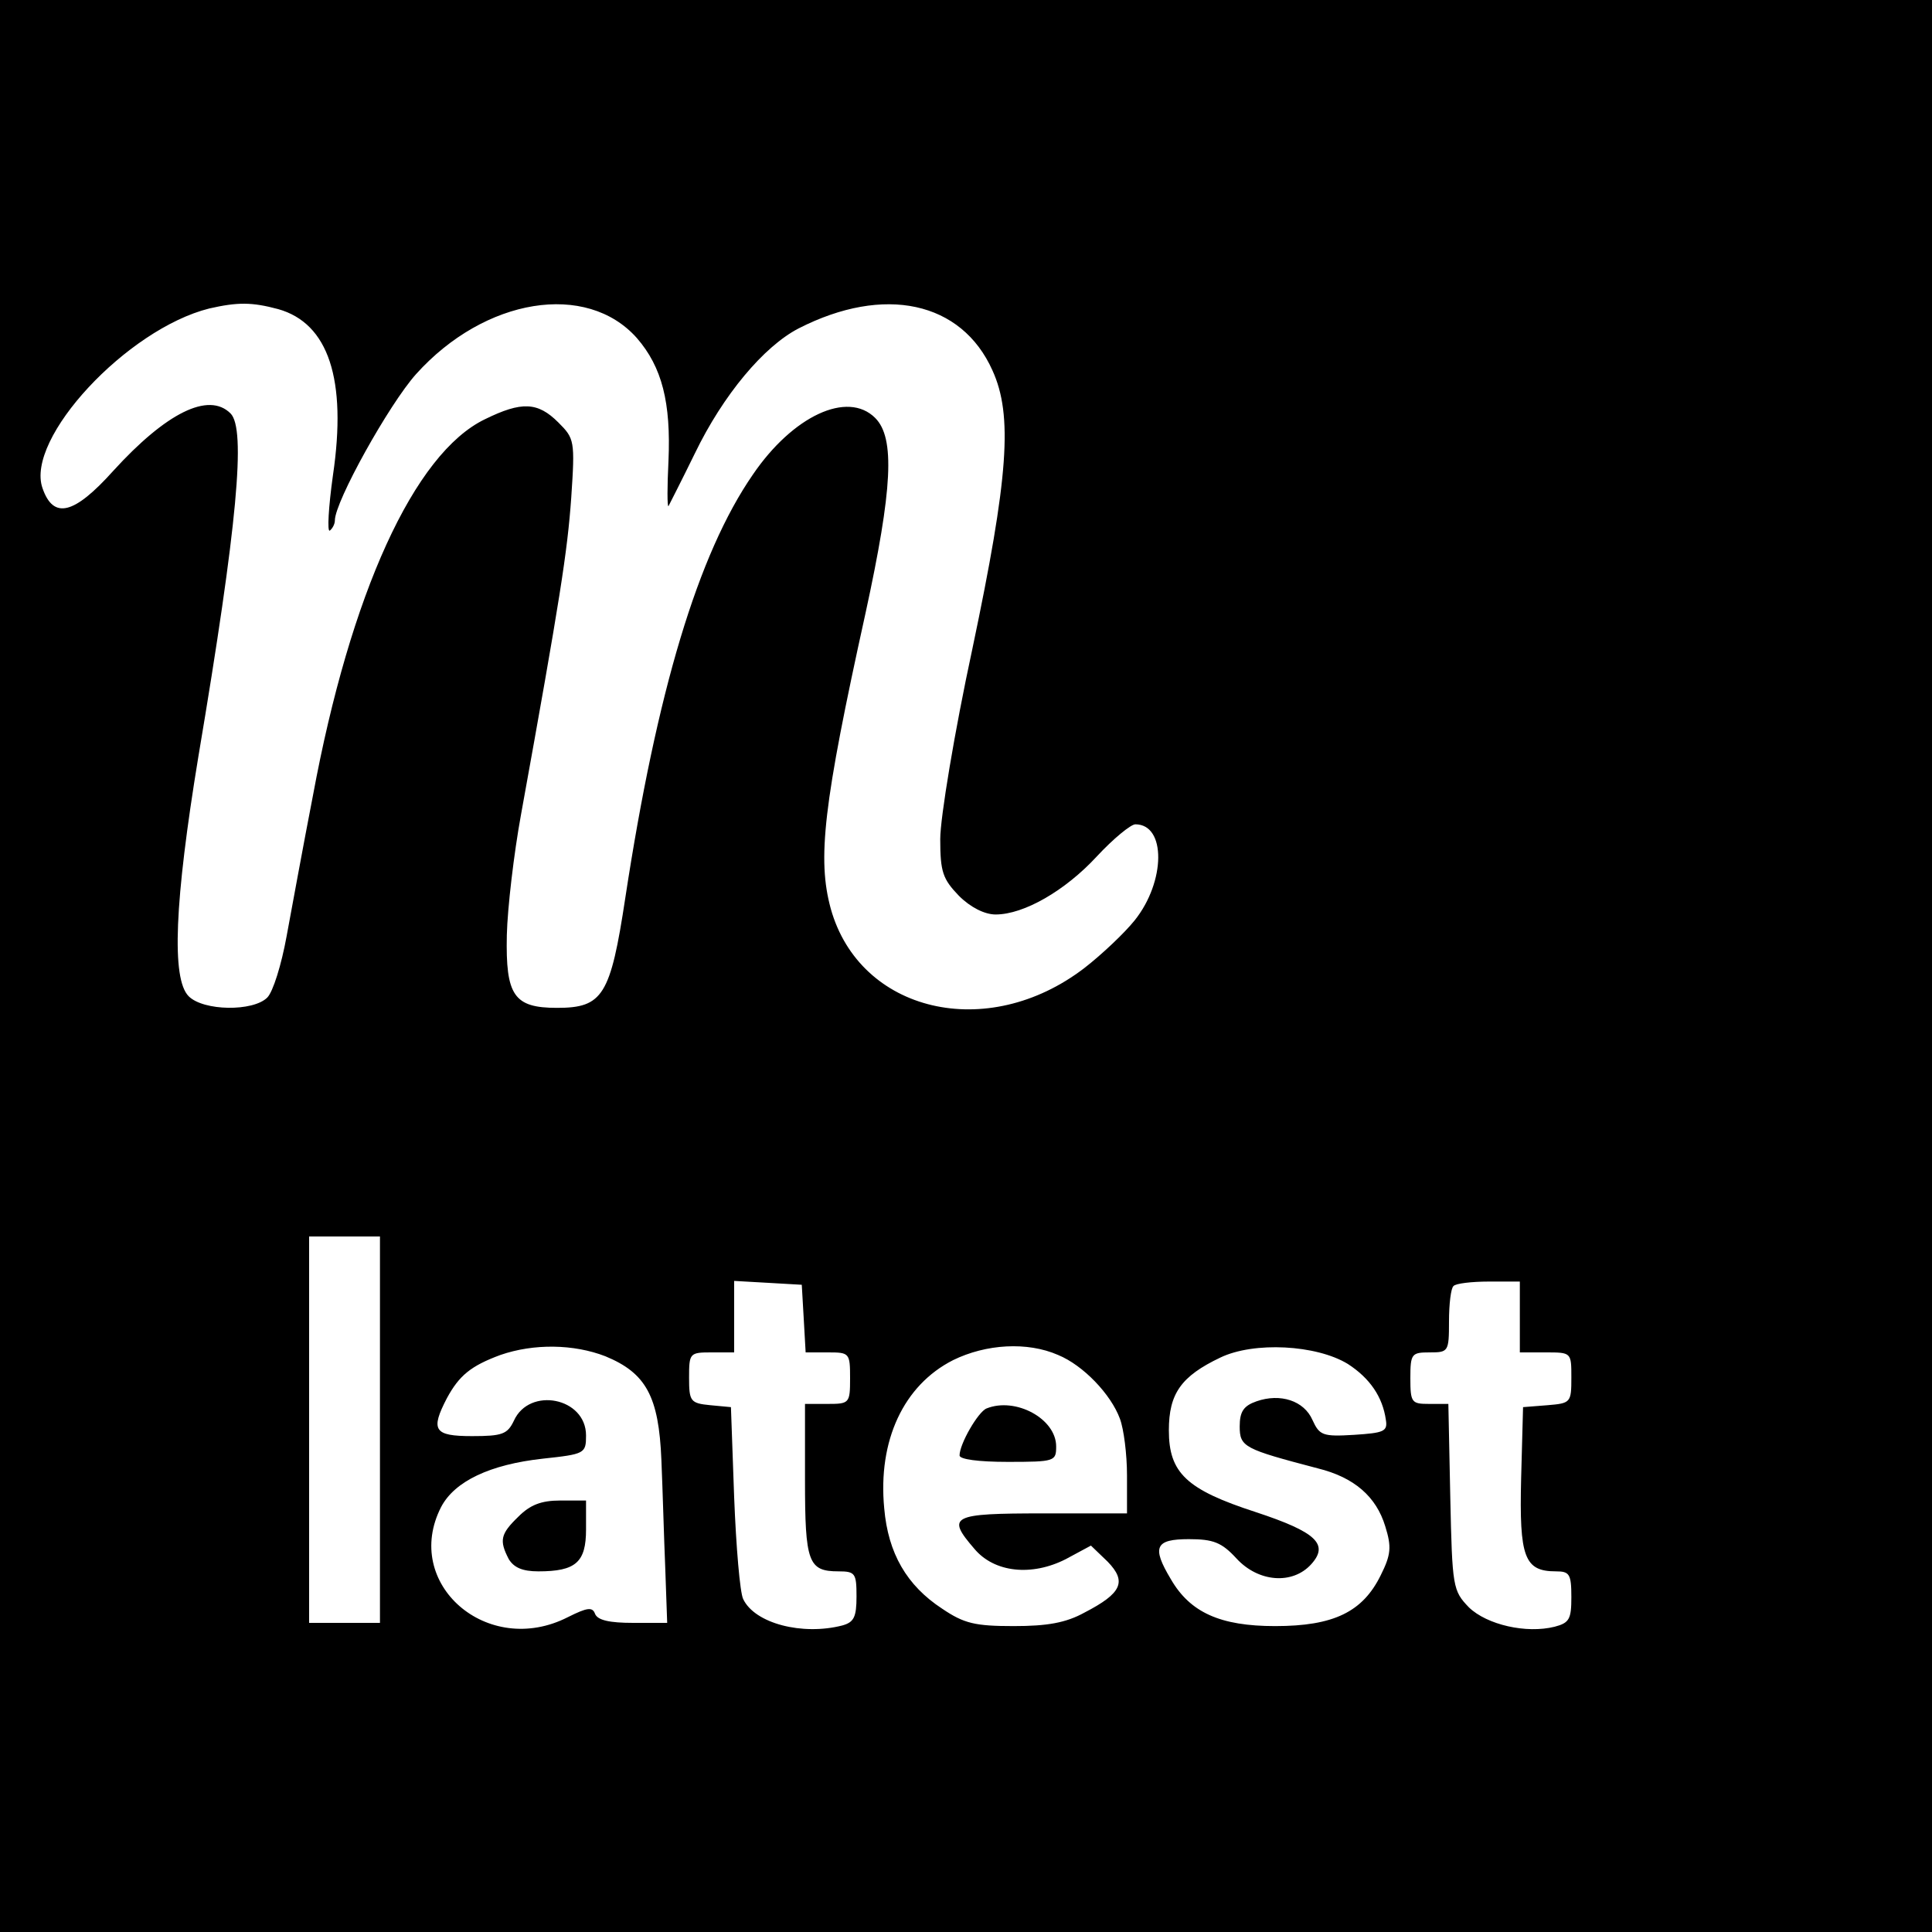 <?xml version="1.0" standalone="no"?>
<!DOCTYPE svg PUBLIC "-//W3C//DTD SVG 20010904//EN"
 "http://www.w3.org/TR/2001/REC-SVG-20010904/DTD/svg10.dtd">
<svg version="1.0" xmlns="http://www.w3.org/2000/svg"
 width="300pt" height="300pt" viewBox="0 0 300 300"
 preserveAspectRatio="xMidYMid meet">
<g transform="translate(0,300) scale(0.1,-0.1)"
fill="#000000" stroke="none">
<path d="M0 1500 l0 -1500 1500 0 1500 0 0 1500 0 1500 -1500 0 -1500 0 0
-1500z m432 1020 c78 -22 107 -109 85 -258 -7 -50 -9 -88 -5 -86 4 3 8 10 8
16 0 29 84 180 126 227 107 119 265 144 343 56 39 -45 53 -100 49 -191 -2 -40
-2 -71 0 -70 1 2 20 39 41 82 44 91 107 166 161 194 133 68 253 42 301 -65 32
-70 25 -166 -31 -432 -28 -130 -50 -263 -50 -296 0 -51 4 -62 29 -88 18 -18
40 -29 57 -29 44 0 108 37 157 90 26 28 53 50 60 50 48 0 47 -89 -1 -149 -16
-20 -51 -53 -78 -74 -151 -116 -349 -69 -394 92 -21 77 -12 160 54 459 42 193
46 272 15 303 -43 43 -128 3 -190 -88 -85 -123 -149 -336 -198 -657 -23 -152
-35 -171 -106 -171 -67 0 -80 19 -78 113 1 42 11 127 22 187 61 337 72 408 78
492 6 89 5 92 -20 117 -32 32 -57 33 -114 5 -110 -53 -209 -271 -267 -584 -15
-77 -33 -176 -41 -219 -8 -44 -21 -86 -30 -95 -22 -22 -99 -21 -122 2 -27 27
-22 147 15 372 61 362 74 509 50 533 -34 34 -100 1 -182 -89 -61 -68 -93 -76
-110 -27 -27 77 131 247 259 279 44 10 66 10 107 -1z m158 -1740 l0 -300 -55
0 -55 0 0 300 0 300 55 0 55 0 0 -300z m658 173 l3 -53 35 0 c33 0 34 -1 34
-40 0 -39 -1 -40 -35 -40 l-35 0 0 -118 c0 -128 5 -142 52 -142 26 0 28 -3 28
-39 0 -32 -4 -40 -22 -45 -62 -16 -136 3 -154 41 -5 10 -11 81 -14 158 l-5
140 -32 3 c-31 3 -33 6 -33 43 0 38 1 39 35 39 l35 0 0 56 0 55 53 -3 52 -3 3
-52z m1112 2 l0 -55 40 0 c40 0 40 0 40 -39 0 -39 -1 -40 -37 -43 l-38 -3 -3
-111 c-3 -122 5 -144 54 -144 21 0 24 -4 24 -40 0 -34 -3 -40 -26 -46 -44 -11
-105 3 -133 30 -25 26 -26 31 -29 171 l-3 145 -30 0 c-27 0 -29 2 -29 40 0 38
2 40 30 40 29 0 30 1 30 48 0 27 3 52 7 55 3 4 28 7 55 7 l48 0 0 -55z m-1420
-61 c63 -26 83 -62 87 -161 2 -46 4 -121 6 -168 l3 -85 -53 0 c-36 0 -55 4
-59 14 -4 11 -12 10 -42 -5 -125 -64 -258 52 -197 171 21 40 76 66 158 75 65
7 67 8 67 36 0 59 -88 76 -112 23 -10 -21 -18 -24 -65 -24 -59 0 -65 9 -39 59
19 35 37 50 83 67 52 18 114 17 163 -2z m703 2 c39 -16 82 -61 96 -99 6 -16
11 -55 11 -88 l0 -59 -130 0 c-143 0 -151 -4 -107 -55 31 -37 89 -43 142 -16
l39 21 26 -25 c30 -31 22 -49 -36 -79 -29 -16 -58 -21 -110 -21 -60 0 -77 4
-111 27 -55 36 -84 86 -90 156 -10 105 30 191 107 230 51 25 115 29 163 8z
m450 -14 c34 -22 54 -51 59 -87 3 -18 -4 -20 -49 -23 -49 -3 -54 -1 -65 23
-13 30 -50 42 -87 29 -20 -7 -26 -16 -26 -39 0 -32 7 -35 121 -65 57 -14 91
-44 105 -90 10 -32 9 -44 -7 -76 -28 -57 -73 -79 -164 -79 -85 0 -132 21 -162
73 -30 50 -24 62 28 62 38 0 51 -5 74 -30 34 -37 87 -41 116 -9 28 31 8 50
-86 81 -108 35 -135 61 -135 127 0 57 19 84 80 113 52 25 149 20 198 -10z"/>
<path d="M805 645 c-28 -27 -30 -37 -15 -66 8 -13 21 -19 46 -19 58 0 74 14
74 65 l0 45 -40 0 c-30 0 -47 -7 -65 -25z"/>
<path d="M1532 813 c-13 -5 -42 -55 -42 -73 0 -6 29 -10 75 -10 73 0 75 1 75
24 0 43 -63 77 -108 59z"/>
</g>
</svg>
